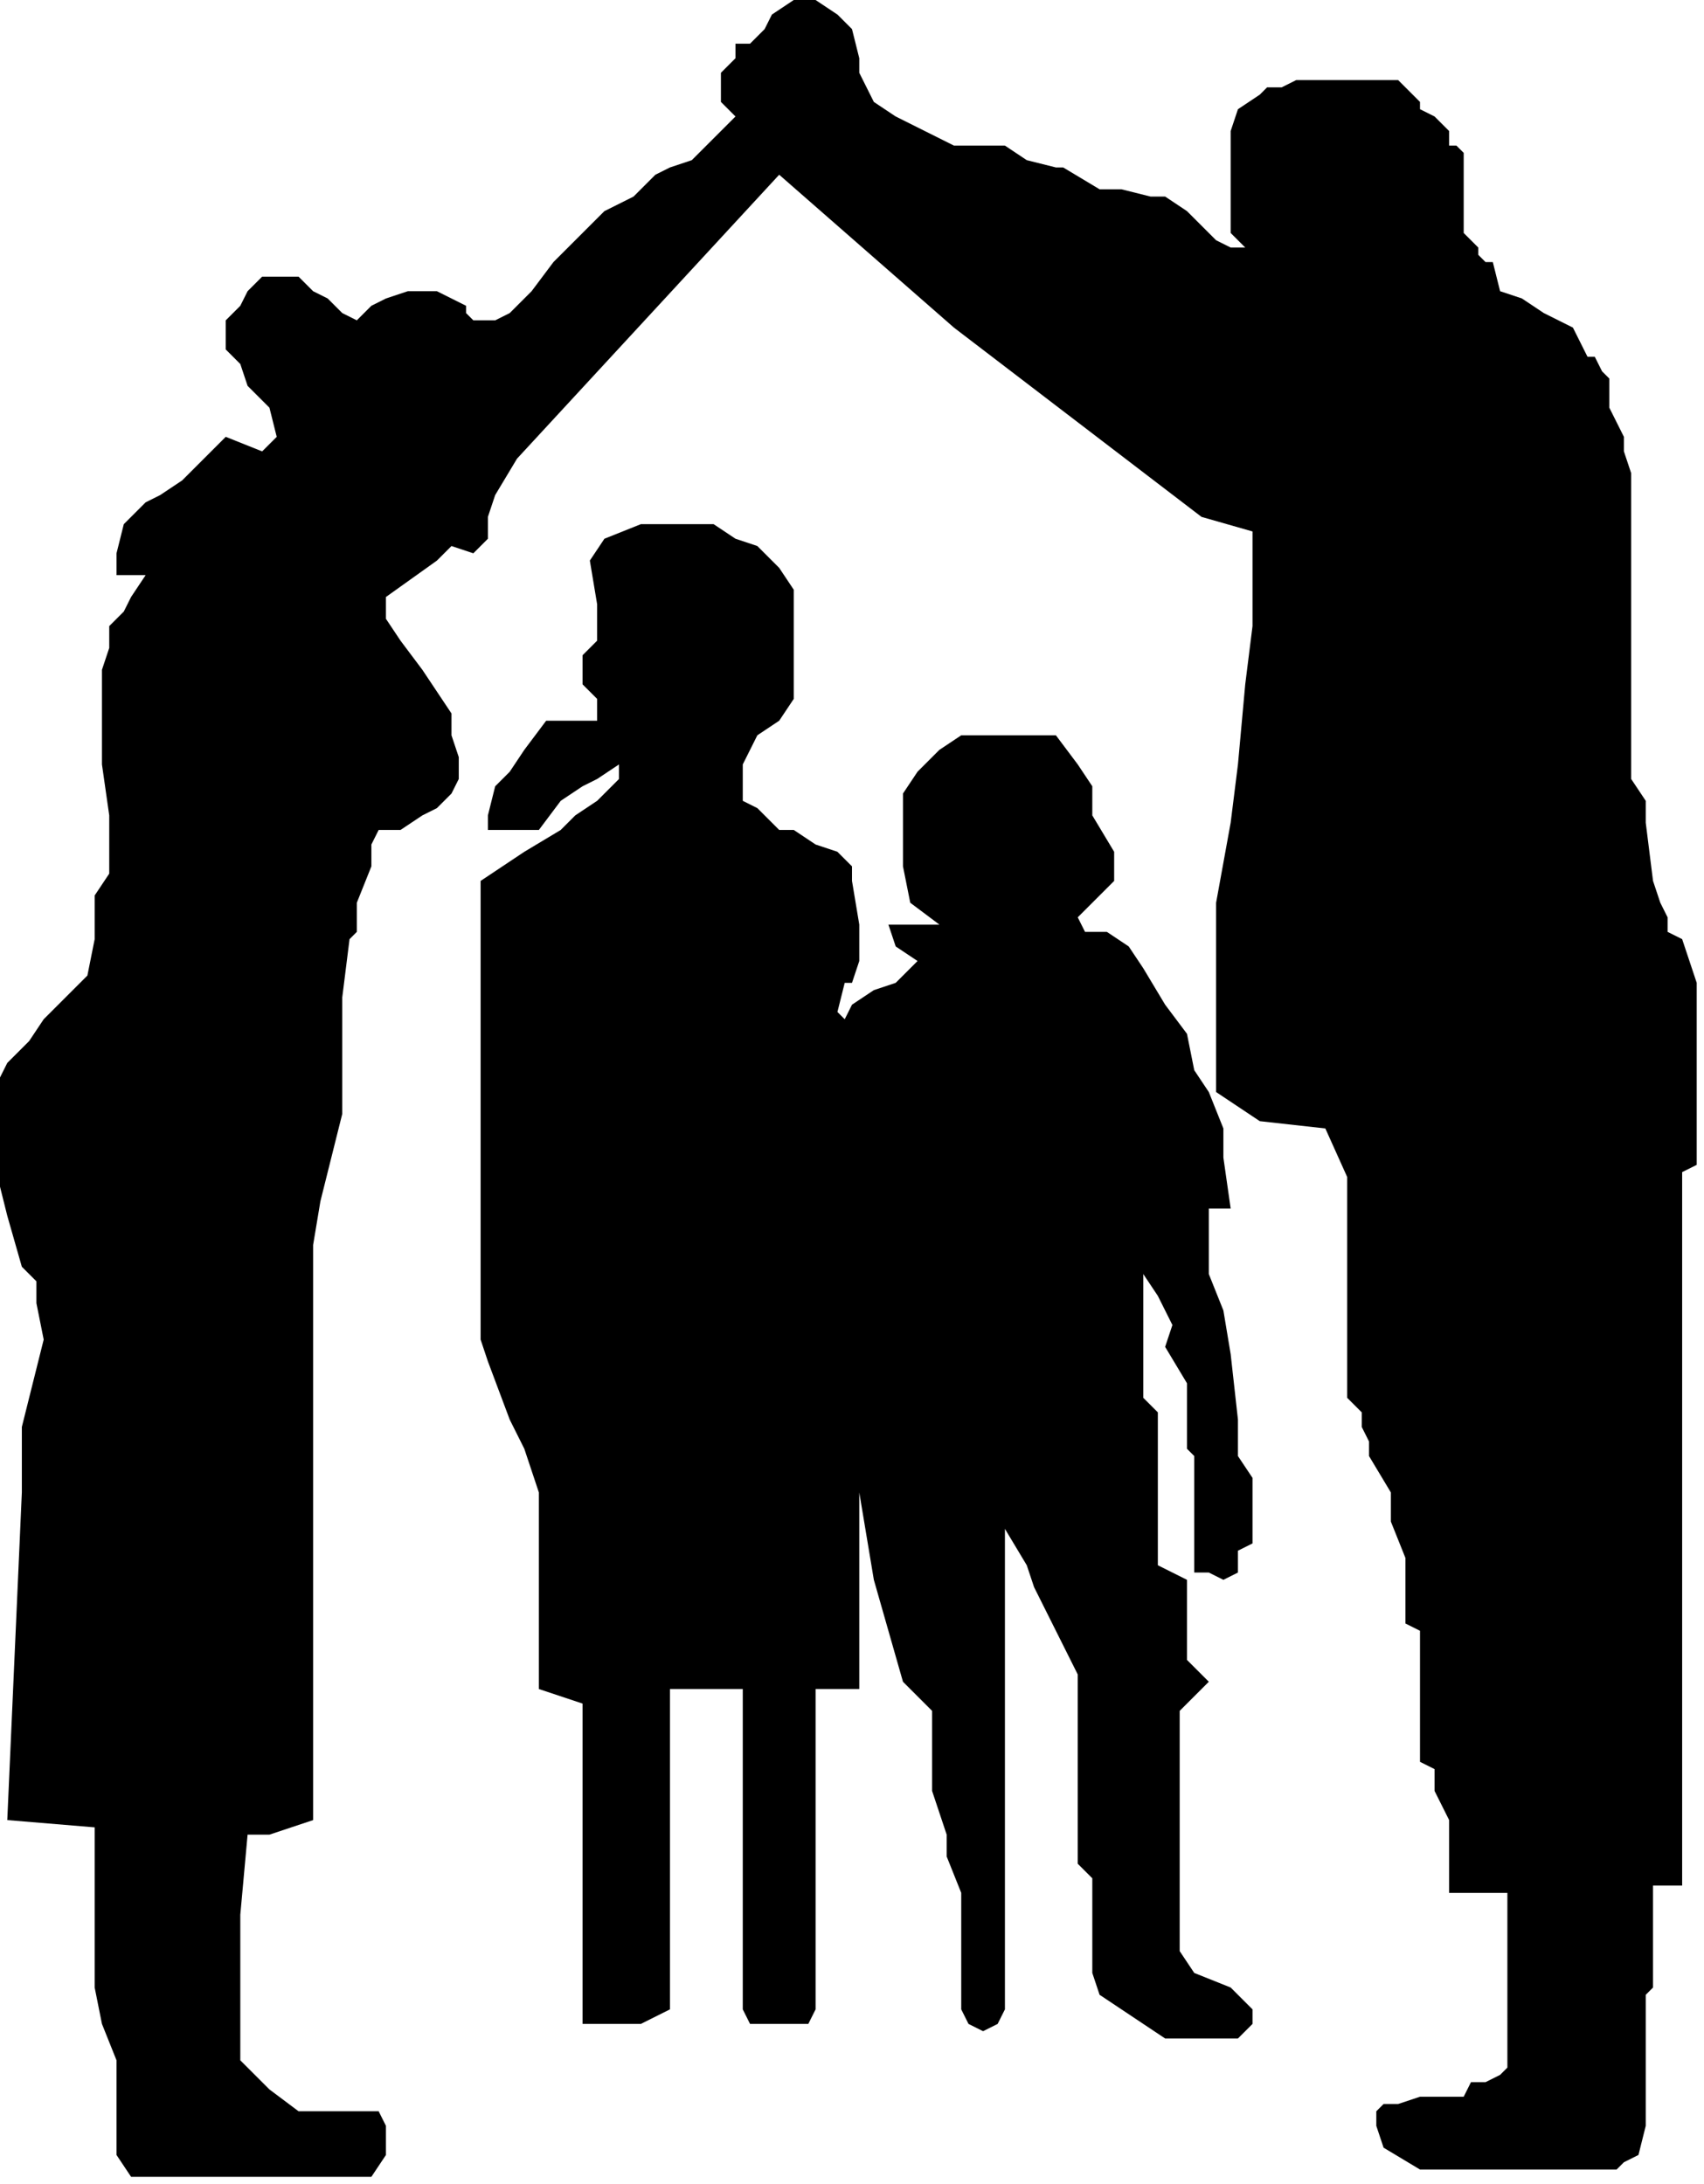 <svg xmlns="http://www.w3.org/2000/svg" width="117" height="150" viewBox="0 0 117 150" fill="none">
  <path d="M85 140L86 139V138L84.5 136.5L82 135.5L81 134V117.5L83 115.5L81.5 114V108.5L79.5 107.5V97L78.5 96V87.5L79.5 89L80.5 91L80 92.5L81.5 95V99.5L82 100V108H83L84 108.5L85 108V106.5L86 106V101.5L85 100V97.5L84.5 93L84 90L83 87.5V83H84.5L84 79.5V77.5L83 75L82 73.5L81.5 71L80 69L78.5 66.5L77.5 65L76 64H74.5L74 63L76.5 60.5V58.5L75 56V54L74 52.5L72.5 50.5H66L64.5 51.5L63 53L62 54.5V59.5L62.5 62L64.5 63.5H61L61.5 65L63 66L61.5 67.5L60 68L58.5 69L58 70L57.5 69.5L58 67.5H58.5L59 66V63.5L58.5 60.5V59.5L57.5 58.5L56 58L54.5 57H53.5L52 55.5L51 55V52.5L52 50.5L53.5 49.5L54.5 48V40.5L53.5 39L52 37.5L50.5 37L49 36H44L41.5 37L40.5 38.5L41 41.5V44L40 45V47L41 48V49.5H37.5L36 51.5L35 53L34 54L33.5 56V57H37L38.5 55L40 54L41 53.5L42.5 52.5V53.5L41 55L39.5 56L38.5 57L36 58.5L33 60.5V92L33.5 93.5L35 97.5L36 99.5L37 102.5V116L40 117V139H44L46 138V116H51V138L51.5 139H55.5L56 138V116H59V102.5L60 108.5L62 115.5L64 117.5V123L65 126V127.5L66 130V138L66.5 139L67.5 139.5L68.5 139L69 138V105L70.5 107.5L71 109L74 115V128L75 129V135.5L75.5 137L80 140H85Z" fill="currentColor"/>
  <path d="M26.5 148V146L26 145H20.5L18.5 143.5L16.5 141.5V131.5L17 126H18.5L21.5 125V85.5L22 82.5L23.5 76.5V68.5L24 64.5L24.5 64V62L25.5 59.5V58L26 57H27.5L29 56L30 55.5L31 54.5L31.5 53.5V52L31 50.5V49L29 46L27.5 44L26.5 42.5V41L30 38.5L31 37.5L32.5 38L33.5 37V35.5L34 34L35.5 31.5L53.5 12L65.5 22.5L82.5 35.5L86 36.5V43L85.5 47L85 52.5L84.5 56.5L83.5 62V75L86.5 77L91 77.5L92.5 80.834V96L93.5 97V98L94 99V100L95.5 102.5V104.5L96.5 107V111.5L97.5 112V121L98.5 121.5V123L99.5 125V130H103.5V142L103 142.5L102 143H101L100.5 144H97.5L96 144.5H95L94.5 145V146L95 147.5L97.5 149H111L111.5 148.5L112.5 148L113 146V137L113.5 136.5V129.5H115.5V80.5L116.5 80V67.5L115.5 64.5L114.5 64V63L114 62L113.5 60.5L113 56.5V55L112 53.5V32.5L111.5 31V30L110.5 28V26L110 25.5L109.5 24.5H109L108 22.5L106 21.5L104.5 20.5L103 20L102.5 18H102L101.5 17.5V17L100.5 16V10.5L100 10H99.5V9L98.5 8L97.5 7.5V7L96 5.5H89L88 6H87L86.5 6.5L85 7.5L84.5 9V16L85.5 17H84.5L83.5 16.5L81.5 14.5L80 13.5H79L77 13H75.5L73 11.5H72.5L70.5 11L69 10H65.5L61.5 8L60 7L59 5V4L58.5 2L57.5 1L56 0H54.5L53 1L52.5 2L51.5 3H50.5V4L49.5 5V7L50.5 8L47.5 11L46 11.5L45 12L43.5 13.5L41.5 14.5L38 18L36.5 20L35 21.5L34 22H32.5L32 21.5V21L30 20H28L26.5 20.5L25.5 21L24.5 22L23.5 21.5L22.5 20.5L21.5 20L20.5 19H18L17 20L16.5 21L15.5 22V24L16.5 25L17 26.5L18.5 28L19 30L18 31L15.5 30L12.5 33L11 34L10 34.5L8.5 36L8 38V39.5H10L9 41L8.5 42L7.5 43V44.5L7 46V52.5L7.5 56V60L6.5 61.5V64.5L6 67L3 70L2 71.5L0.5 73L0 74V81.5L0.5 83.5L1.5 87L2.5 88V89.5L3 92L1.5 98V102.5L0.5 125L6.5 125.5V136.5L7 139L8 141.5V148L9 149.5H25.5L26.5 148Z" fill="currentColor"/>
</svg>